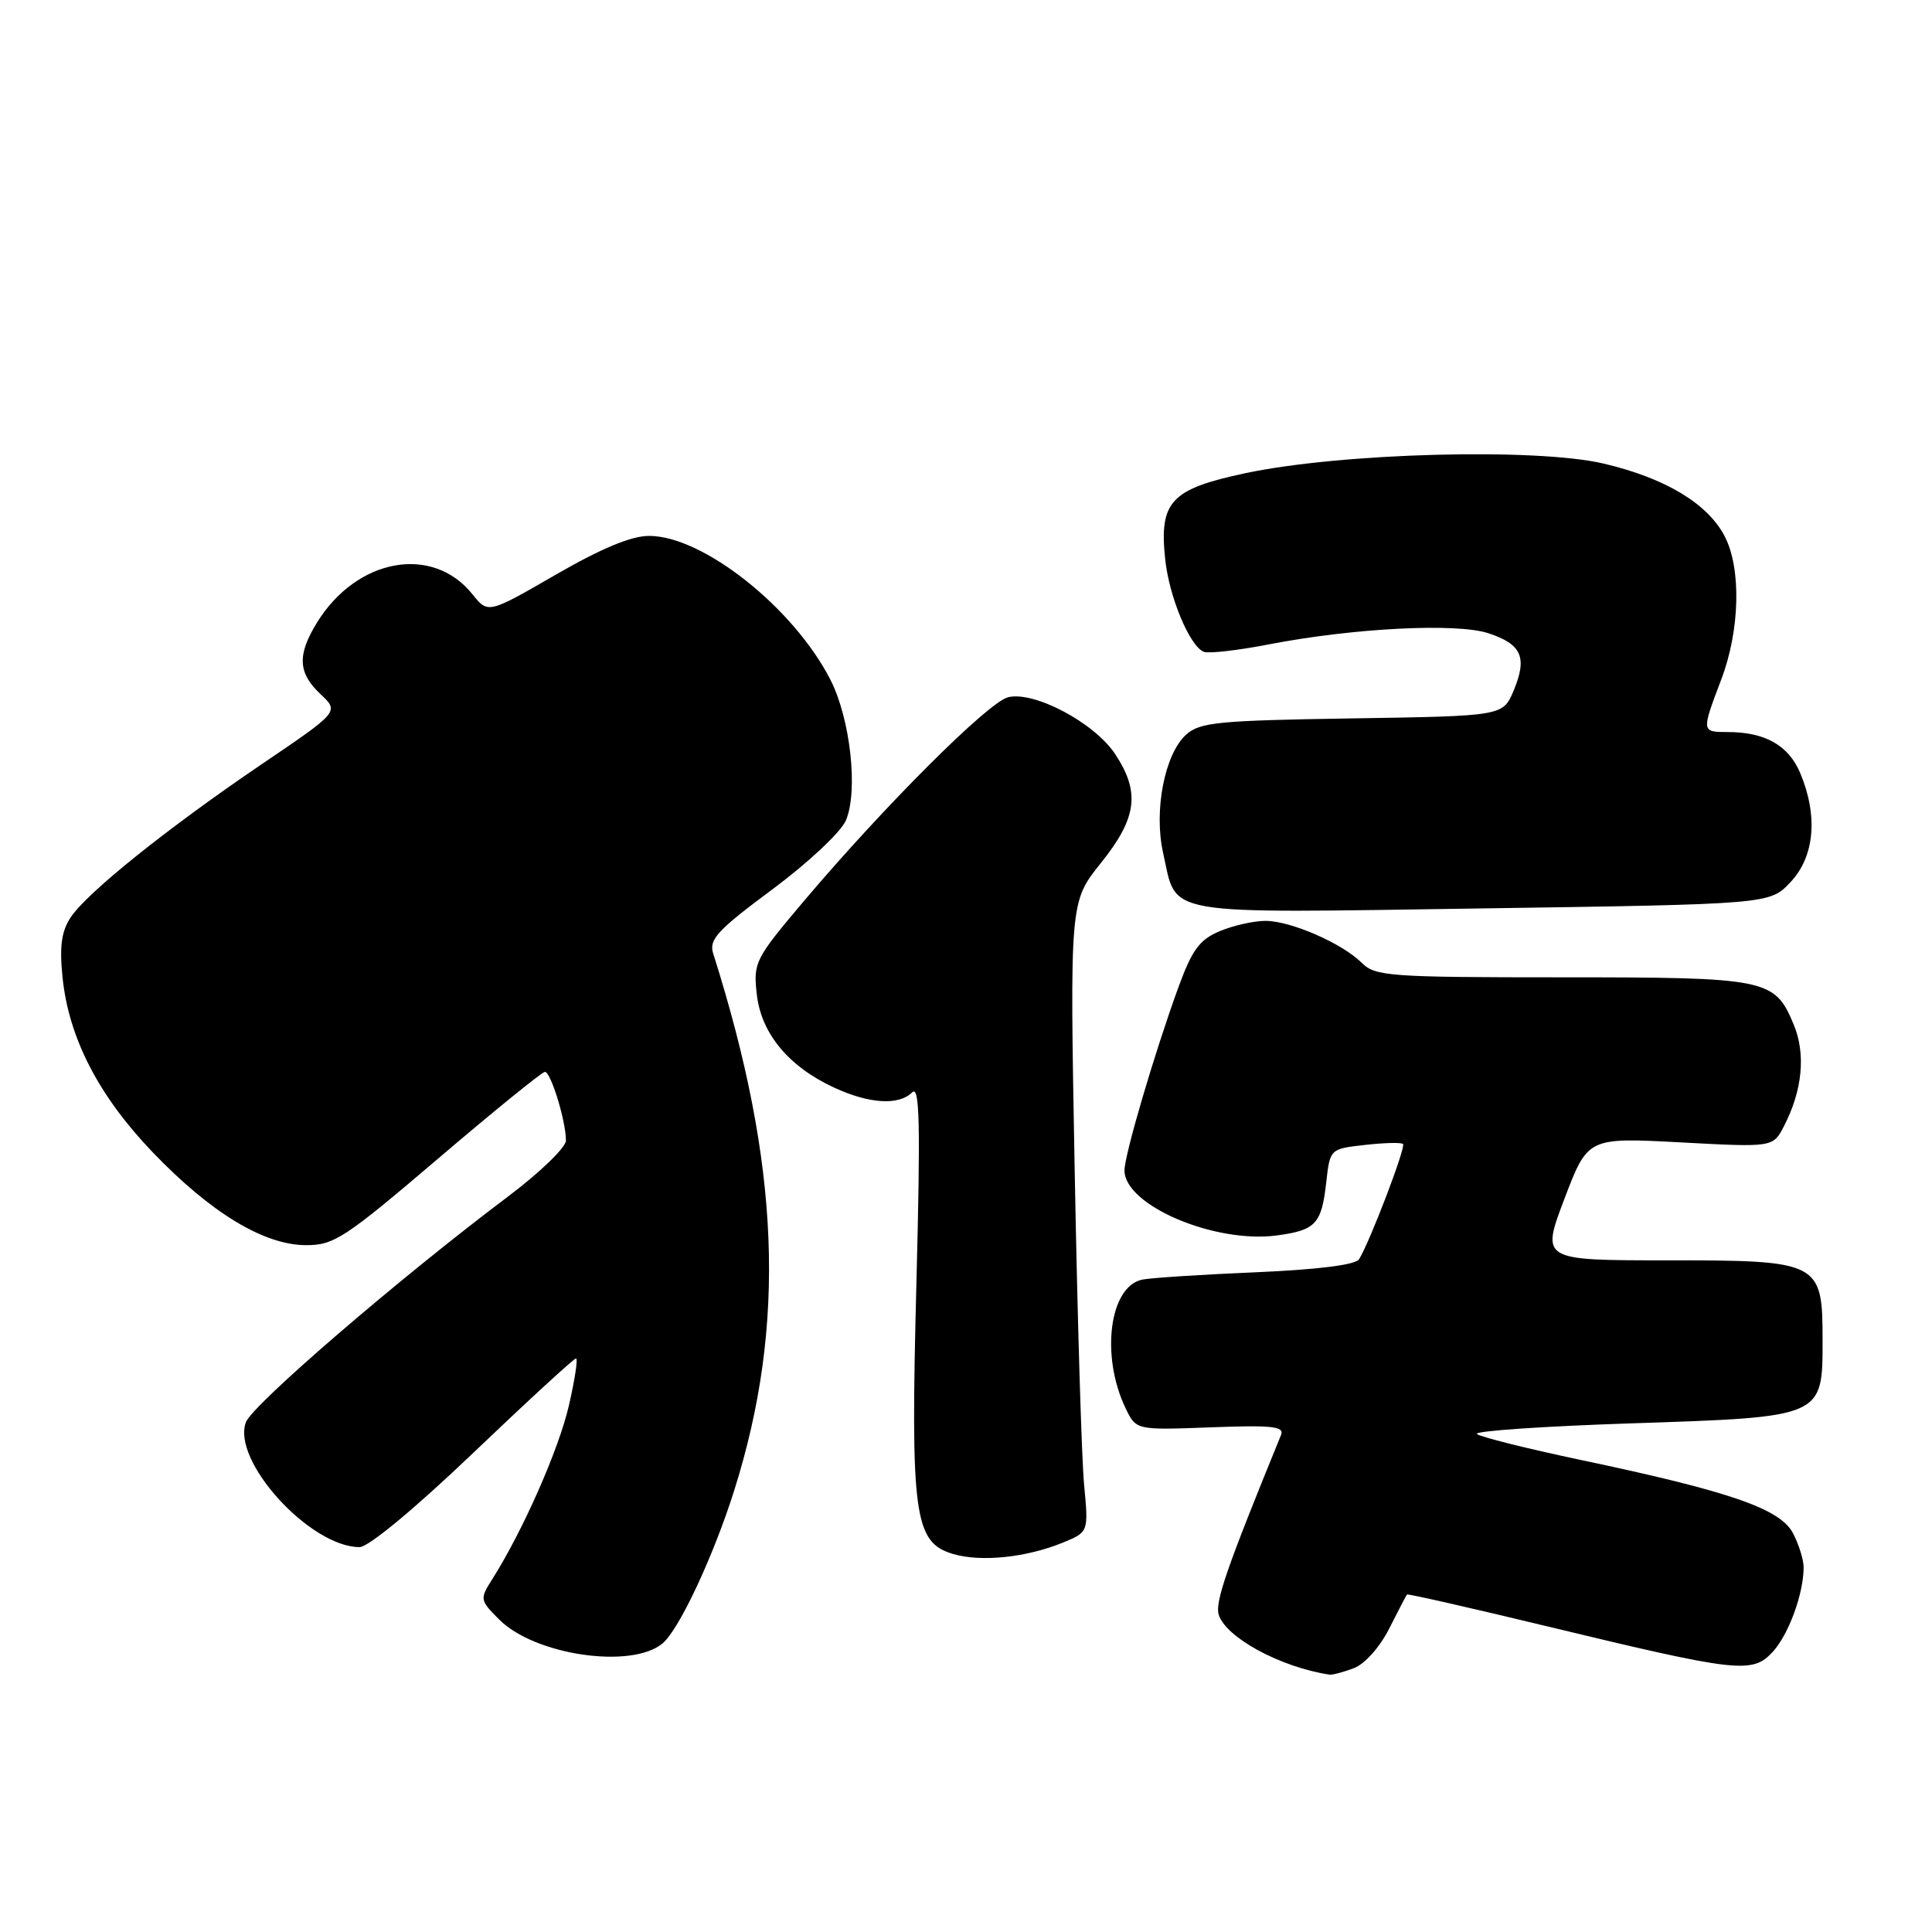 <?xml version="1.0" encoding="UTF-8" standalone="no"?>
<!DOCTYPE svg PUBLIC "-//W3C//DTD SVG 1.1//EN" "http://www.w3.org/Graphics/SVG/1.1/DTD/svg11.dtd" >
<svg xmlns="http://www.w3.org/2000/svg" xmlns:xlink="http://www.w3.org/1999/xlink" version="1.1" viewBox="0 0 256 256">
 <g >
 <path fill="currentColor"
d=" M 179.39 221.04 C 180.85 220.49 182.83 218.26 184.08 215.79 C 185.27 213.43 186.33 211.40 186.43 211.28 C 186.53 211.16 194.91 213.06 205.06 215.51 C 230.26 221.59 232.17 221.81 234.87 218.91 C 236.98 216.64 238.98 211.21 238.99 207.70 C 239.00 206.71 238.37 204.67 237.59 203.18 C 235.91 199.92 229.25 197.62 209.50 193.46 C 202.35 191.95 196.14 190.40 195.70 190.01 C 195.26 189.62 204.49 188.99 216.20 188.60 C 241.67 187.76 241.50 187.83 241.50 177.58 C 241.50 167.18 241.15 167.00 220.95 167.00 C 204.20 167.00 204.20 167.00 207.29 158.86 C 210.39 150.72 210.39 150.72 222.66 151.37 C 234.93 152.03 234.93 152.03 236.38 149.23 C 238.84 144.48 239.30 139.65 237.67 135.74 C 235.14 129.69 234.20 129.50 206.93 129.50 C 184.15 129.50 182.23 129.36 180.46 127.60 C 177.87 125.01 171.10 122.05 167.72 122.02 C 166.19 122.01 163.46 122.62 161.65 123.37 C 158.94 124.51 157.97 125.82 156.13 130.86 C 152.99 139.48 149.00 153.03 149.00 155.09 C 149.00 159.71 160.95 164.81 169.21 163.70 C 174.34 163.01 175.11 162.18 175.73 156.70 C 176.23 152.23 176.23 152.23 180.87 151.71 C 183.42 151.42 185.69 151.36 185.91 151.59 C 186.31 151.98 181.52 164.54 180.08 166.86 C 179.63 167.60 174.61 168.23 166.43 168.58 C 159.32 168.88 152.54 169.32 151.38 169.55 C 147.00 170.42 145.80 179.67 149.16 186.63 C 150.55 189.50 150.55 189.50 160.43 189.13 C 168.52 188.82 170.21 189.00 169.75 190.13 C 162.55 207.74 160.96 212.31 161.49 213.97 C 162.46 217.01 169.72 220.93 176.18 221.90 C 176.56 221.95 178.01 221.57 179.39 221.04 Z  M 87.78 217.77 C 89.98 215.95 94.54 206.20 97.29 197.48 C 104.22 175.52 103.38 154.33 94.50 126.34 C 93.91 124.49 95.05 123.26 102.35 117.84 C 107.10 114.31 111.41 110.27 112.08 108.72 C 113.74 104.84 112.69 95.28 110.04 90.08 C 105.18 80.56 93.19 71.03 86.03 71.01 C 83.67 71.00 79.72 72.64 73.62 76.16 C 64.67 81.33 64.67 81.33 62.59 78.73 C 57.30 72.14 47.28 73.96 42.02 82.47 C 39.36 86.77 39.47 89.16 42.47 91.98 C 44.95 94.30 44.95 94.30 34.75 101.21 C 22.15 109.76 11.50 118.30 9.35 121.58 C 8.13 123.44 7.87 125.44 8.29 129.54 C 9.12 137.55 13.06 145.19 20.22 152.67 C 27.91 160.69 34.97 164.98 40.54 164.99 C 44.26 165.00 45.69 164.06 58.04 153.53 C 65.44 147.22 71.82 142.04 72.20 142.03 C 72.98 142.00 74.99 148.55 74.99 151.13 C 75.00 152.02 71.57 155.34 67.39 158.49 C 52.88 169.40 33.50 186.09 32.59 188.44 C 30.64 193.52 41.07 205.00 47.65 205.00 C 48.82 205.00 55.01 199.87 62.72 192.50 C 69.93 185.62 76.05 180.00 76.32 180.00 C 76.60 180.00 76.17 182.81 75.38 186.25 C 74.04 192.06 69.28 202.85 65.24 209.23 C 63.55 211.90 63.57 212.02 66.16 214.61 C 70.87 219.32 83.66 221.19 87.78 217.77 Z  M 140.87 204.39 C 144.24 203.00 144.24 203.00 143.65 196.75 C 143.32 193.31 142.76 174.53 142.40 155.00 C 141.75 119.50 141.75 119.50 145.87 114.36 C 150.67 108.38 151.11 104.97 147.75 99.90 C 145.00 95.76 137.02 91.53 133.57 92.39 C 130.94 93.05 117.19 106.78 106.49 119.43 C 100.03 127.08 99.80 127.53 100.28 131.76 C 100.86 136.94 104.49 141.32 110.50 144.10 C 115.17 146.27 119.09 146.51 120.86 144.75 C 121.86 143.75 121.98 148.74 121.43 170.00 C 120.63 200.80 121.12 204.38 126.28 205.91 C 130.00 207.01 136.03 206.38 140.87 204.39 Z  M 237.25 116.89 C 240.44 113.51 240.92 108.14 238.55 102.46 C 237.00 98.77 233.90 97.00 228.93 97.00 C 225.44 97.00 225.44 96.98 228.07 90.05 C 230.55 83.54 230.75 75.35 228.54 71.08 C 226.30 66.74 220.67 63.35 212.50 61.43 C 203.53 59.32 177.69 60.01 165.02 62.70 C 155.14 64.80 153.59 66.45 154.39 74.07 C 154.91 79.09 157.65 85.65 159.52 86.37 C 160.17 86.62 164.03 86.18 168.10 85.39 C 179.34 83.21 193.01 82.52 197.23 83.91 C 201.64 85.37 202.40 87.10 200.57 91.50 C 199.15 94.88 199.15 94.88 179.18 95.19 C 161.41 95.47 158.98 95.70 157.16 97.35 C 154.32 99.93 152.86 107.43 154.12 113.02 C 156.01 121.47 153.30 121.00 196.37 120.37 C 234.50 119.81 234.50 119.81 237.25 116.89 Z "/>
</g>
</svg>